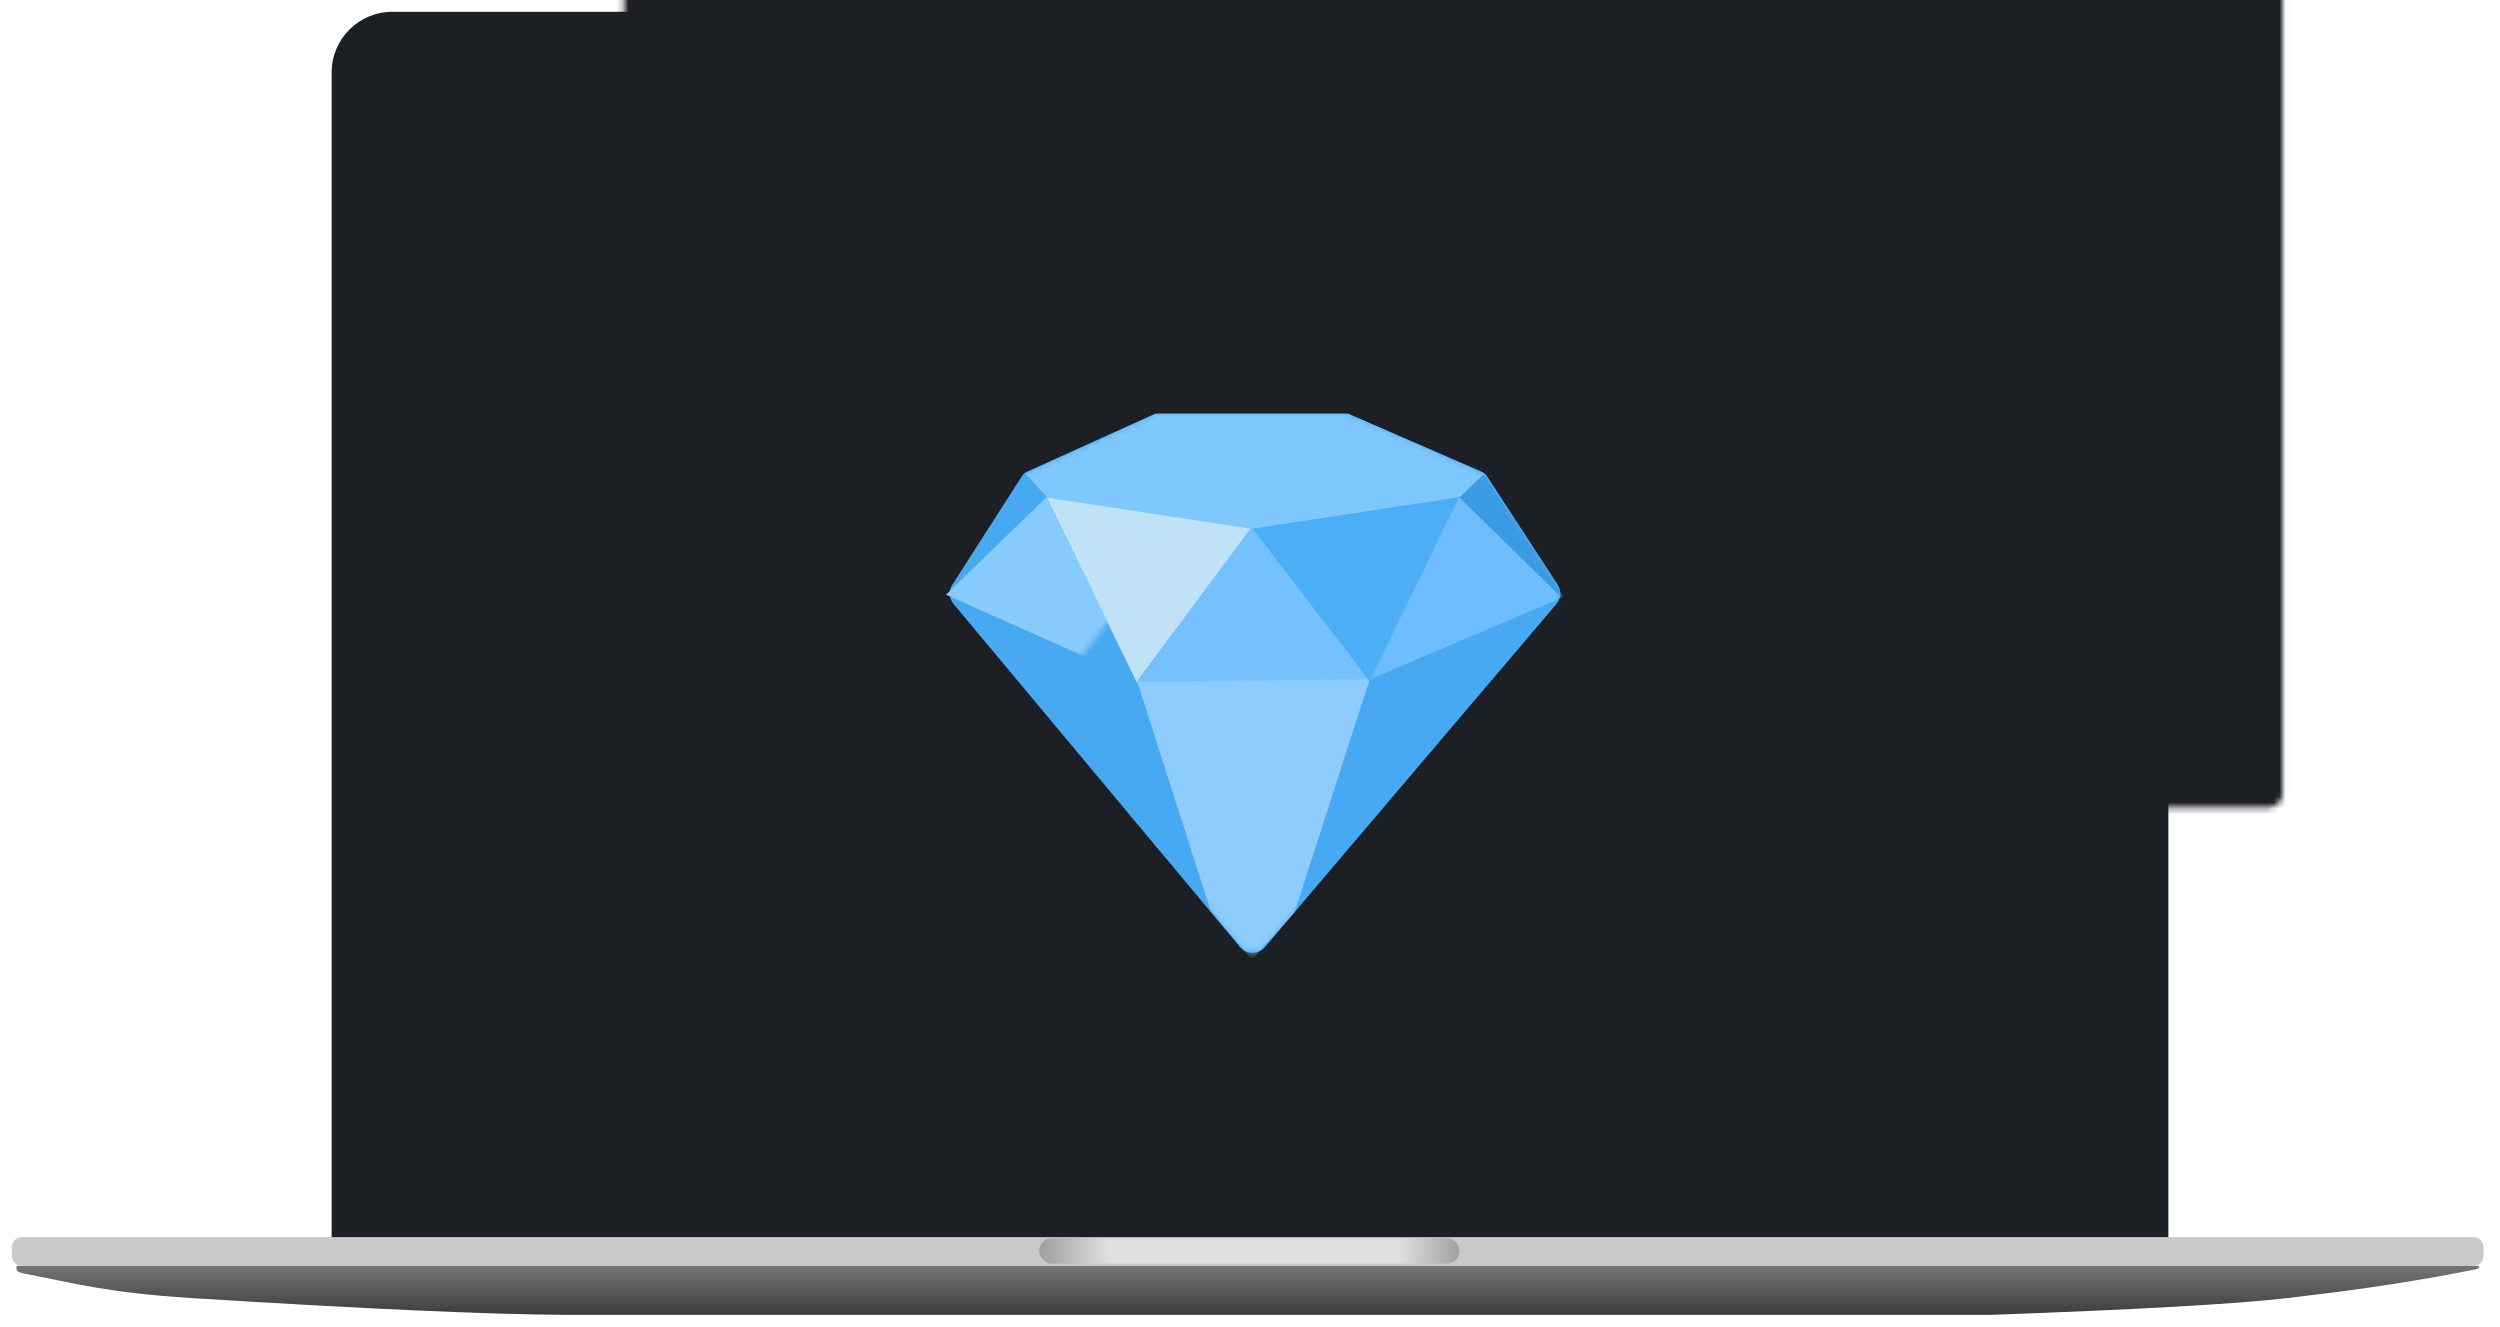 <svg height="225" viewBox="0 0 424 225" width="424" xmlns="http://www.w3.org/2000/svg" xmlns:xlink="http://www.w3.org/1999/xlink"><defs><filter id="a" height="107.2%" width="103.8%" x="-1.9%" y="-3.6%"><feOffset dx="0" dy="2" in="SourceAlpha" result="shadowOffsetOuter1"/><feGaussianBlur in="shadowOffsetOuter1" result="shadowBlurOuter1" stdDeviation="1"/><feColorMatrix in="shadowBlurOuter1" result="shadowMatrixOuter1" type="matrix" values="0 0 0 0 0   0 0 0 0 0   0 0 0 0 0  0 0 0 0.1 0"/><feMerge><feMergeNode in="shadowMatrixOuter1"/><feMergeNode in="SourceGraphic"/></feMerge></filter><linearGradient id="b" x1="50%" x2="50%" y1="0%" y2="100%"><stop offset="0" stop-color="#757575"/><stop offset="1" stop-color="#3d3d3d"/></linearGradient><linearGradient id="c" x1="100%" x2=".85%" y1="100%" y2="100%"><stop offset="0" stop-color="#a1a1a1"/><stop offset=".146" stop-color="#e0e0e0"/><stop offset=".839" stop-color="#e0e0e0"/><stop offset="1" stop-color="#a1a1a1"/></linearGradient><linearGradient id="d" x1="50%" x2="50%" y1="0%" y2="100%"><stop offset="0" stop-color="#1c1f24"/><stop offset="1" stop-color="#1c1f24"/></linearGradient><filter id="e" height="100%" width="100%" x="0%" y="0%"><feGaussianBlur in="SourceGraphic" stdDeviation="0"/></filter><path id="f" d="m54.103 90.484 49.44-58.184c.792-.932.877-2.273.21-3.297l-12.016-18.445c-.197-.303-.479-.541-.81-.684l-22.397-9.72c-.231-.1-.481-.152-.733-.152h-31.835c-.262 0-.52.056-.759.163l-21.475 9.705c-.325.147-.6.384-.792.684l-11.842 18.47c-.651 1.016-.568 2.336.205 3.262l48.577 58.18c.978 1.171 2.721 1.328 3.892.35.121-.101.233-.212.335-.332z"/><mask id="g" fill="#fff"><rect fill="#fff" fill-rule="evenodd" height="174.474" rx="2.325" width="281.292" x="69.742" y="17.835"/></mask><mask id="h" fill="#fff"><use fill="#fff" fill-rule="evenodd" xlink:href="#f"/></mask></defs><g fill="none" fill-rule="evenodd" filter="url(#a)" transform="translate(2)"><path d="m64.538 0h290.925c5.685 0 10.294 4.609 10.294 10.294v204.502h-311.513v-204.502c0-5.685 4.609-10.294 10.294-10.294z" fill="#1c1f24"/><path d="m1.716 207.818h415.793c.948 0 1.716.768 1.716 1.716v1.464c0 .948-.768 1.716-1.716 1.716h-415.793c-.948 0-1.716-.768-1.716-1.716v-1.464c0-.948.768-1.716 1.716-1.716z" fill="#c9c9c9" transform="matrix(1 0 0 -1 0 420.53)"/><path d="m.844 212.713h417.585c.092.284-.103.475-.583.572-12.594 2.544-23.844 3.918-31.871 4.863-8.485.999-25.246 1.95-50.281 2.853h-241.743c-13.116-.07-34.289-1.021-63.519-2.853-14.264-.894-19.766-2.511-28.587-4.208-.894-.172-1.227-.581-1-1.227z" fill="url(#b)"/><rect fill="url(#c)" height="4.298" rx="2.149" width="71.292" x="174.242" y="208.022"/><rect fill="url(#d)" filter="url(#e)" height="285.361" mask="url(#g)" rx="2.325" width="374.28" x="34.096" y="-57.382"/><g transform="translate(158.421 68.142)"><use fill="#47a9f1" xlink:href="#f"/><path d="m52.216 92.279 6.919-7.666 12.828-39.786-39.64.236 12.598 39.317 6.644 7.887c.154.182.426.206.608.052.015-.013.029-.026.042-.041z" fill="#8dccfc" mask="url(#h)"/><path d="m32.343 45.532 19.841-26.587-35.102-4.754z" fill="#bfe2f7" mask="url(#h)"/><path d="m71.718 45.046-19.885-25.761-19.435 26.235z" fill="#75c1ff" mask="url(#h)"/><path d="m67.152 45.507 19.895-26.023-34.964-5.396z" fill="#4baef7" mask="url(#h)" transform="matrix(-1 0 0 1 139.128 0)"/><path d="m72.587 45.621 32.412-15.156-18.478-16.225z" fill="#6ebeff" mask="url(#h)" transform="matrix(.999 .035 -.035 .999 1.099 -3.081)"/><path d="m-.019 45.606 31.574-15.428-17.64-15.953z" fill="#87cbff" mask="url(#h)" transform="matrix(-.999 .035 .035 .999 30.483 -.532)"/><path d="m34.892 18.288h-4.383z" fill="#fff" mask="url(#h)" transform="matrix(.99 .139 -.139 .99 2.885 -4.678)"/><path d="m87.046 14.191 4.2-3.885 14.497 22.188z" fill="#389be3" mask="url(#h)"/><path d="m13.444 10.11 3.779 4.155 34.594 5.278 35.363-5.384 4.139-4.008-23.14-10.15h-32.615z" fill="#7ec7ff" mask="url(#h)"/></g></g></svg>